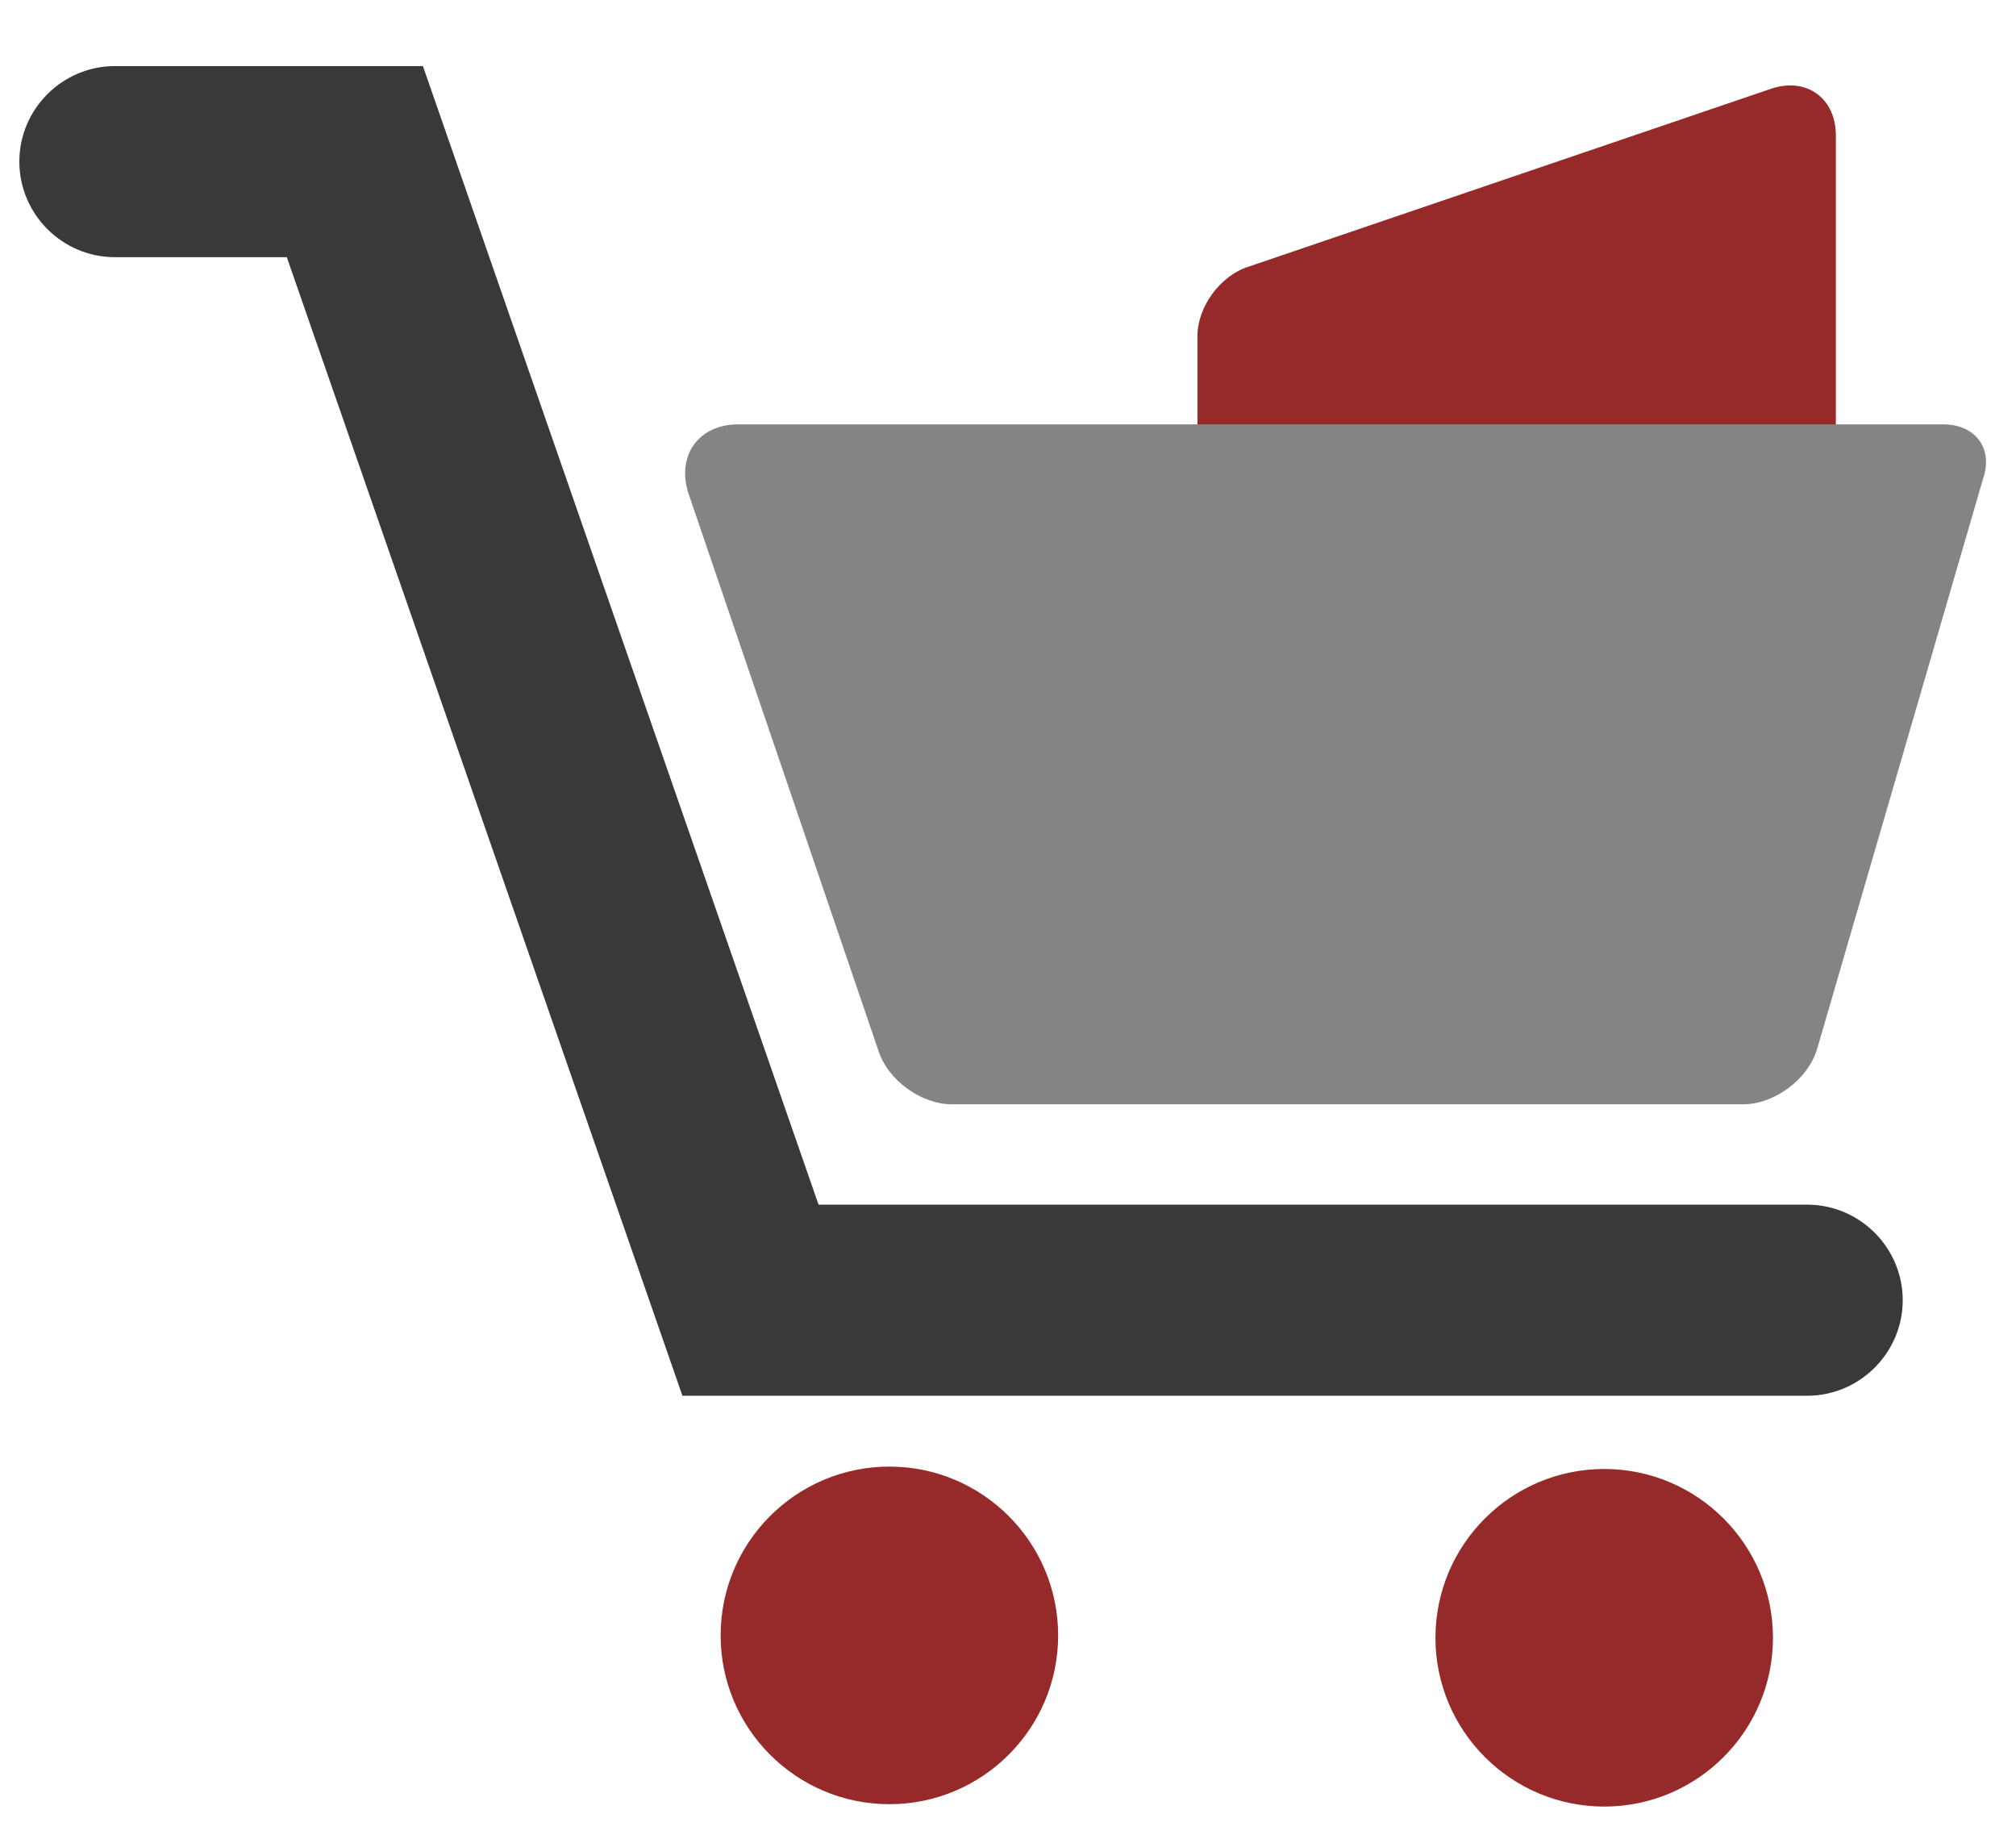 <?xml version="1.0" encoding="utf-8" standalone="no"?>
<!DOCTYPE svg PUBLIC "-//W3C//DTD SVG 1.1//EN" "http://www.w3.org/Graphics/SVG/1.1/DTD/svg11.dtd">
<svg xmlns="http://www.w3.org/2000/svg" xmlns:xlink="http://www.w3.org/1999/xlink" version="1.1"
	width="512" height="467" viewBox="0 0 253 231" preserveAspectRatio="xMidYMid meet">
	<style type="text/css">
		.st0{fill:#962A2A;}
		.st1{fill:#848484;}
		.st2{fill:#393939;}
	</style>
	<g>
		<path class="st0" d="M230.5,57.4V17c0-4.6-3.6-7.3-8-5.9l-65.8,22.4c-3.5,1.1-6.4,5-6.4,8.7v14.3 C177.1,55.9,203.8,56.3,230.5,57.4z" />
		<path class="st1" d="M244,53.3H92.6c-4.9,0-7.7,3.8-6.3,8.5l23.9,70.1c1.2,3.8,5.4,6.8,9.3,6.8h99.3c4,0,8.1-3.1,9.3-6.8 l20.9-71.8C250.3,56.3,248,53.3,244,53.3L244,53.3z M244,53.3" />
		<path class="st0" d="M132.8,205.4c0,11.7-9.5,21.2-21.2,21.2c-11.7,0-21.2-9.5-21.2-21.2s9.5-21.2,21.2-21.2 C123.3,184.2,132.8,193.7,132.8,205.4L132.8,205.4z M132.8,205.4" />
		<path class="st0" d="M222.6,205.7c0,11.7-9.5,21.2-21.2,21.2c-11.7,0-21.2-9.5-21.2-21.2c0-11.7,9.5-21.2,21.2-21.2 C213.1,184.5,222.6,194,222.6,205.7L222.6,205.7z M222.6,205.7" />
		<path class="st2" d="M226.9,151.3H102.7L53,8.3H14.3c-6.6,0-12,5.4-12,12c0,6.6,5.4,12,12,12h21.6l49.7,143h141.3 c6.6,0,12-5.4,12-12C238.9,156.7,233.5,151.3,226.9,151.3L226.9,151.3z M226.9,151.3" />
	</g>
</svg>
